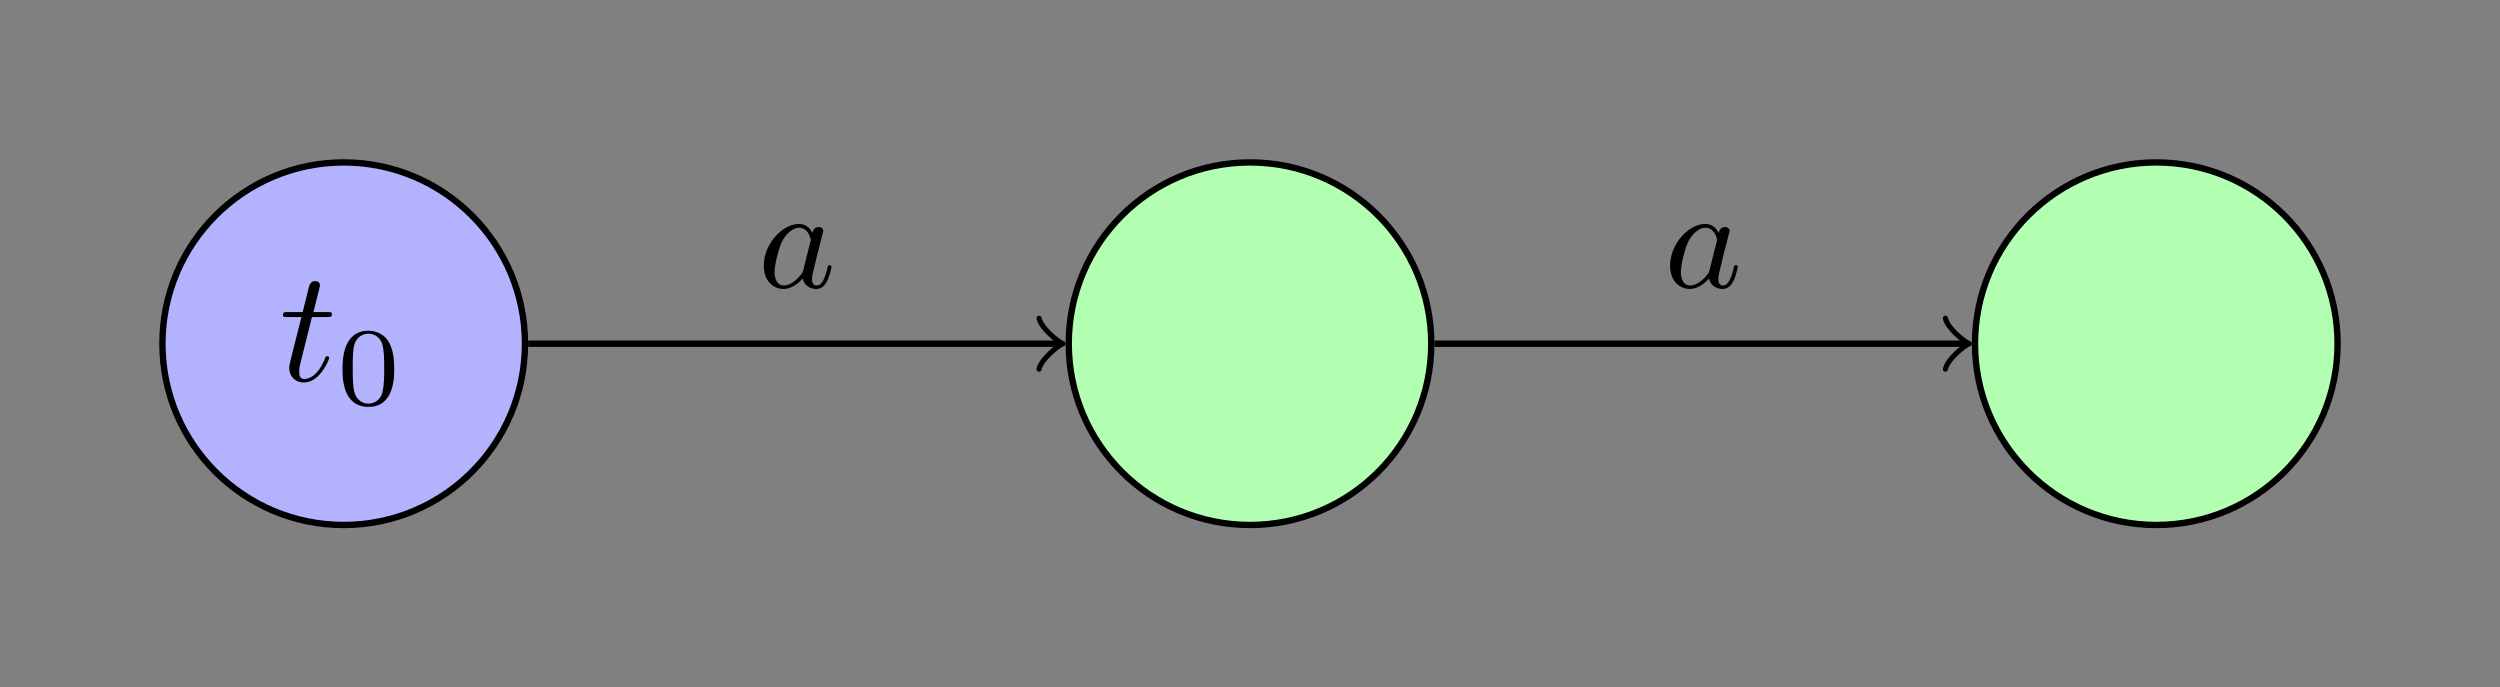 <svg xmlns="http://www.w3.org/2000/svg" xmlns:xlink="http://www.w3.org/1999/xlink" width="208.516" height="57.335" viewBox="0 0 156.387 43.001"><rect x="0" y="0" width="156.387" height="43.001" fill="#808080" stroke="none"/><defs><symbol overflow="visible" id="a"><path d="M2.047-3.984h.937c.204 0 .313 0 .313-.204 0-.109-.11-.109-.281-.109H2.14c.359-1.422.406-1.61.406-1.672 0-.172-.125-.265-.297-.265-.031 0-.313 0-.39.359l-.391 1.578H.53c-.203 0-.297 0-.297.188 0 .125.078.125.282.125h.875C.67-1.156.625-.984.625-.813c0 .547.375.922.922.922 1.016 0 1.578-1.453 1.578-1.53 0-.11-.078-.11-.11-.11-.093 0-.109.031-.156.14C2.438-.344 1.906-.109 1.563-.109c-.204 0-.313-.125-.313-.454 0-.25.031-.312.063-.484zm0 0"/></symbol><symbol overflow="visible" id="b"><path d="M3.594-2.219c0-.765-.094-1.328-.406-1.812-.22-.313-.657-.594-1.204-.594C.36-4.625.36-2.719.36-2.219c0 .5 0 2.36 1.625 2.36 1.61 0 1.61-1.86 1.61-2.36zM1.984-.063c-.328 0-.75-.187-.89-.75C1-1.219 1-1.796 1-2.313c0-.515 0-1.046.094-1.421.156-.547.593-.704.89-.704.375 0 .735.235.86.641.11.375.125.875.125 1.485 0 .515 0 1.03-.094 1.468-.14.64-.61.781-.89.781zm0 0"/></symbol><symbol overflow="visible" id="c"><path d="M3.422-3.406c-.172-.328-.438-.563-.844-.563-1.047 0-2.203 1.25-2.203 2.61C.375-.375 1 .094 1.609.094c.579 0 1.047-.485 1.204-.656.093.5.546.656.828.656.265 0 .484-.11.687-.485.156-.296.281-.859.281-.89 0-.047-.03-.11-.109-.11-.11 0-.125.047-.156.22-.203.78-.39 1.046-.672 1.046-.235 0-.281-.219-.281-.406 0-.172.046-.36.125-.672l.218-.922c.063-.219.235-.89.266-1.031.031-.125.094-.344.094-.375 0-.14-.125-.25-.282-.25-.124 0-.343.062-.39.375zm-.578 2.312c-.047.172-.047.172-.188.344-.328.39-.687.625-1.031.625-.438 0-.578-.453-.578-.844 0-.437.25-1.469.469-1.906.28-.531.703-.86 1.062-.86.594 0 .735.72.735.782a.368.368 0 0 1-.032.125zm0 0"/></symbol></defs><path d="M32.84 21.5c0-6.262-5.078-11.34-11.34-11.34S10.16 15.238 10.16 21.5s5.078 11.34 11.34 11.34 11.34-5.078 11.34-11.34zm0 0" fill="#b2b2ff" stroke-width=".399" stroke="#000" stroke-miterlimit="10"/><use xlink:href="#a" x="17.467" y="23.817"/><use xlink:href="#b" x="21.065" y="25.312"/><path d="M89.531 21.5c0-6.262-5.074-11.34-11.336-11.34-6.265 0-11.34 5.078-11.34 11.34s5.075 11.34 11.34 11.34c6.262 0 11.336-5.078 11.336-11.34zm56.696 0c0-6.262-5.079-11.34-11.34-11.34-6.262 0-11.34 5.078-11.34 11.34s5.078 11.34 11.34 11.34c6.261 0 11.34-5.078 11.34-11.34zm0 0" fill="#b2ffb2" stroke-width=".399" stroke="#000" stroke-miterlimit="10"/><path d="M33.04 21.5H66.2" fill="none" stroke-width=".399" stroke="#000" stroke-miterlimit="10"/><path d="M65 19.906c.102.598 1.2 1.492 1.496 1.594-.297.102-1.394.996-1.496 1.594" fill="none" stroke-width=".319" stroke-linecap="round" stroke-linejoin="round" stroke="#000" stroke-miterlimit="10"/><use xlink:href="#c" x="47.406" y="17.981"/><path d="M89.73 21.5h33.16" fill="none" stroke-width=".399" stroke="#000" stroke-miterlimit="10"/><path d="M121.695 19.906c.102.598 1.196 1.492 1.496 1.594-.3.102-1.394.996-1.496 1.594" fill="none" stroke-width=".319" stroke-linecap="round" stroke-linejoin="round" stroke="#000" stroke-miterlimit="10"/><use xlink:href="#c" x="104.099" y="17.981"/></svg>